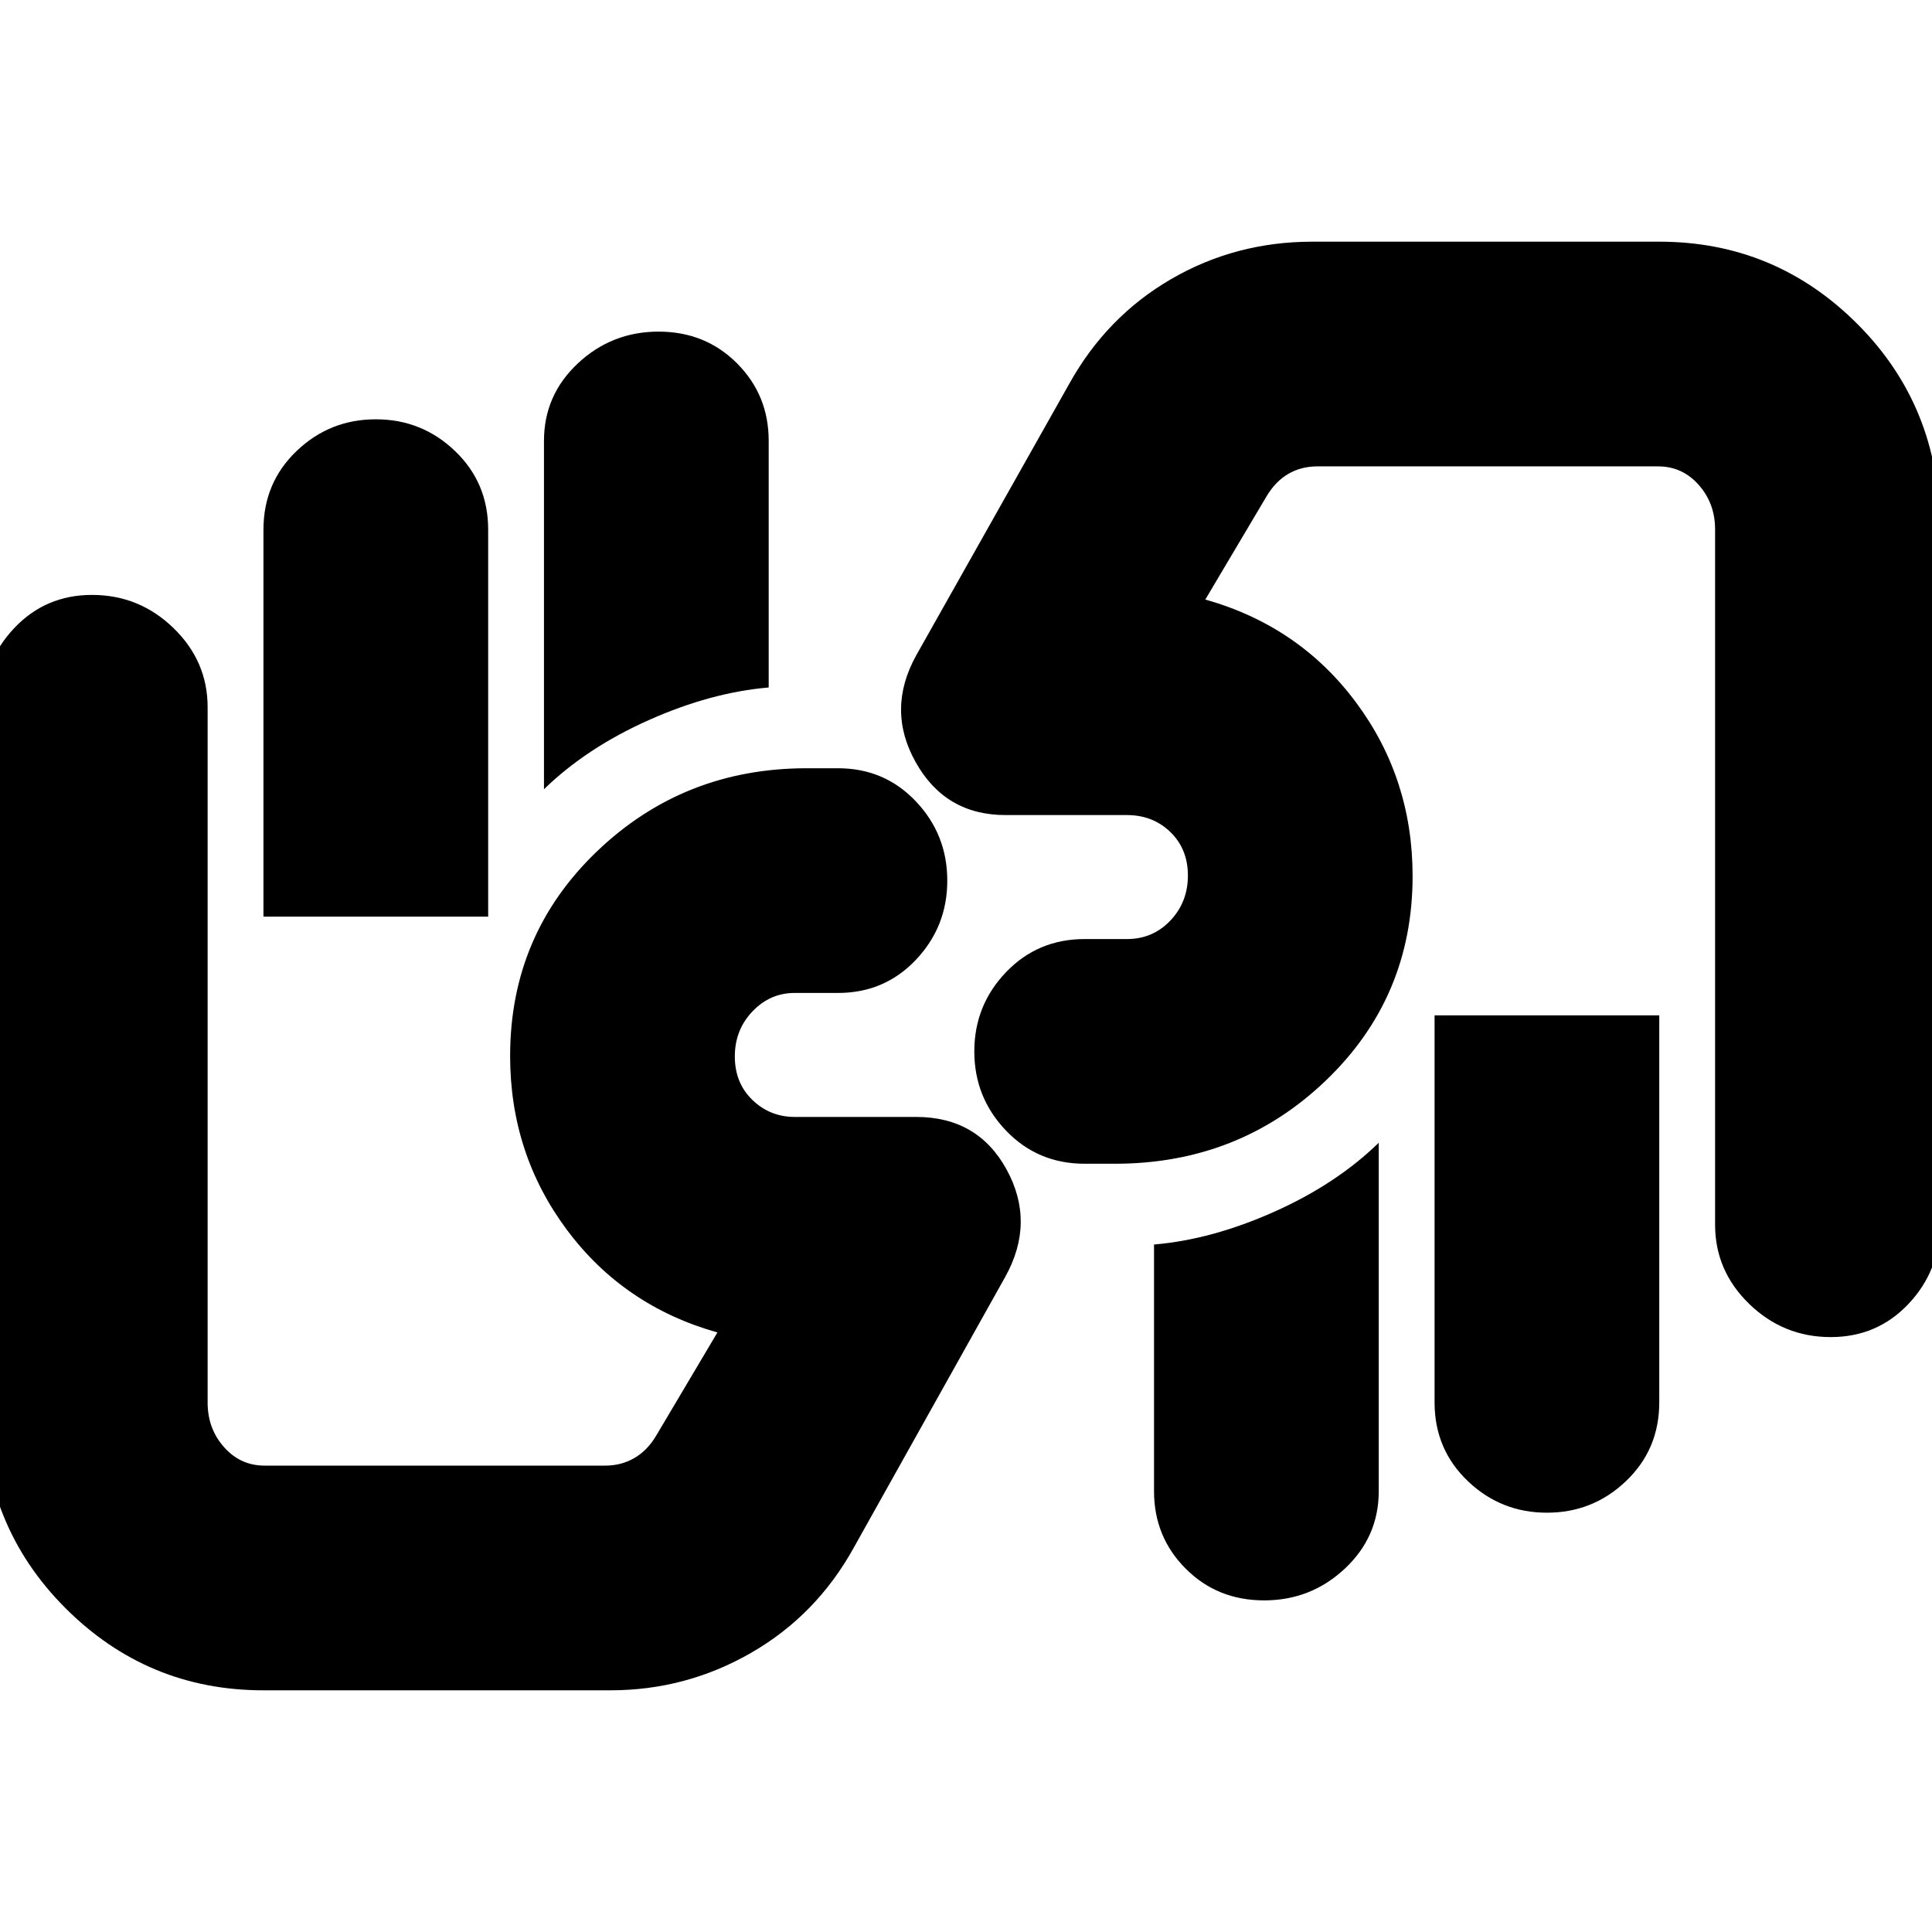 <svg xmlns="http://www.w3.org/2000/svg" height="24" viewBox="0 -960 960 960" width="24"><path d="M909.68-295.61q-23.51 0-40.49-16.46-16.97-16.46-16.97-39.36v-345.53q0-12.91-8.14-22.1-8.14-9.2-20.17-9.2H654.65q-8.1 0-14.48 3.72-6.39 3.71-10.82 11.15l-30.44 51.3q46.57 13.13 74.79 50.98 28.21 37.84 28.21 86.41 0 60.31-43.13 101.63-43.13 41.33-104.86 41.33h-14.96q-23.3 0-39.07-16.46-15.76-16.46-15.76-39.37 0-22.9 15.76-39.36 15.77-16.46 39.07-16.46h21q12.88 0 21.59-9.19 8.71-9.19 8.71-22.37 0-13.18-8.71-21.62-8.71-8.43-21.59-8.43h-60.35q-29.87 0-44.59-26.22-14.72-26.21.28-53.21l75.96-134.79q18.57-33.44 50.61-52.07 32.04-18.62 70.22-18.62h172.39q57.61 0 98.5 40.95 40.89 40.96 40.89 101v346.53q0 22.9-15.58 39.36t-38.61 16.46Zm-85.2-159.87v192.31q0 23.3-16.46 39.06-16.46 15.76-39.37 15.76-22.9 0-39.36-15.76t-16.46-39.06v-192.31h111.65Zm-139.39 63.31v173.13q0 22.72-16.85 38.49-16.85 15.77-40.1 15.77t-38.98-15.77q-15.73-15.77-15.73-38.49v-122.57q28.7-2.43 59.61-16.22 30.92-13.78 52.05-34.34Zm39.69-199.7ZM130.91-120.09q-57.61 0-98.5-40.95-40.89-40.96-40.89-101v-346.53q0-22.9 15.58-39.36t38.61-16.46q23.51 0 40.49 16.46 16.97 16.46 16.97 39.36v345.53q0 12.91 8.14 22.1 8.14 9.2 20.17 9.2h169.26q7.92 0 14.39-3.72 6.48-3.71 10.91-11.15l30.44-51.3q-46.57-13.13-74.78-50.98-28.22-37.84-28.22-86.41 0-60.31 43.12-101.63 43.12-41.33 104.27-41.33h15.56q23.07 0 38.67 16.46 15.6 16.46 15.6 39.37 0 22.9-15.6 39.36t-38.67 16.46h-21.56q-12.24 0-20.99 9.19-8.75 9.19-8.75 22.37 0 13.18 8.75 21.62 8.75 8.43 20.99 8.43h60.35q30.69 0 45 26.22 14.3 26.21-.7 53.21l-75.39 134.79q-18.56 33.44-50.91 52.07-32.35 18.62-69.92 18.62H130.91Zm0-384.43v-192.31q0-23.3 16.46-39.06 16.46-15.76 39.37-15.76 22.9 0 39.36 15.76 16.47 15.76 16.47 39.06v192.31H130.91Zm139.39-63.31v-173.13q0-22.72 16.85-38.49 16.85-15.77 40.1-15.77t38.98 15.77q15.73 15.77 15.73 38.49v122.57q-28.7 2.43-59.61 16.22-30.92 13.78-52.05 34.34Zm-40.26 199.7Z"/></svg>